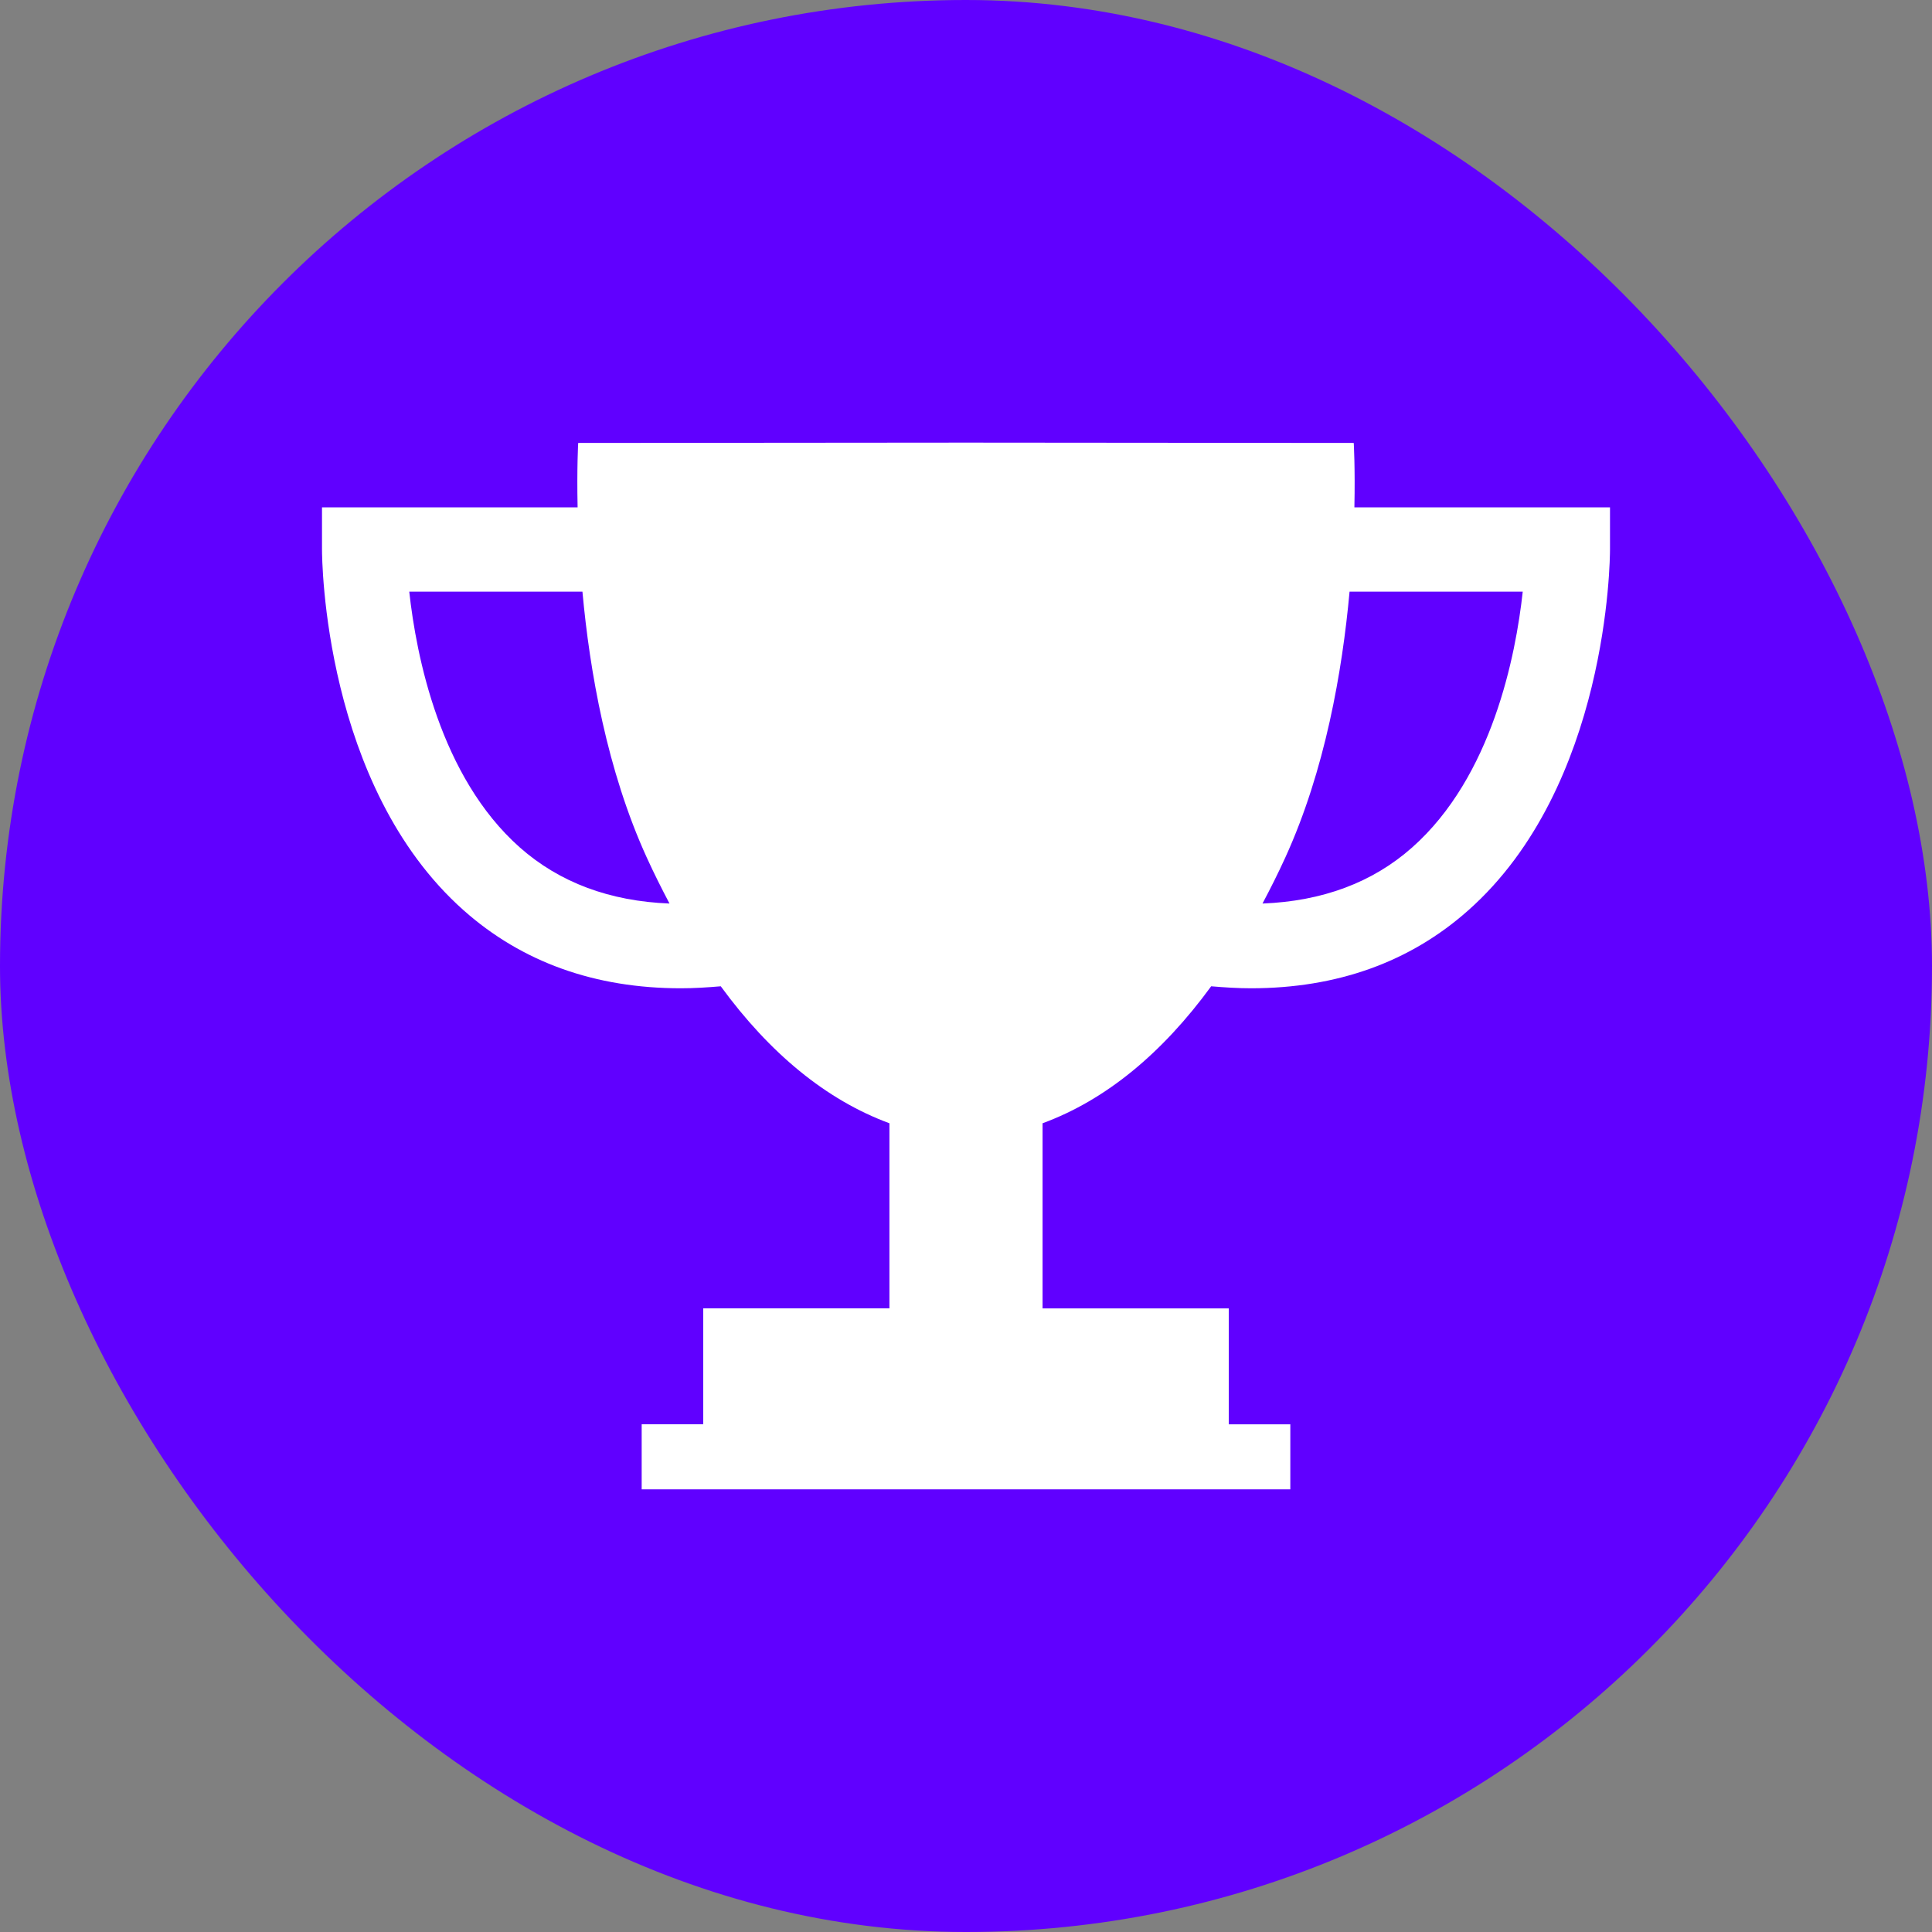 <svg width="30" height="30" viewBox="0 0 30 30" fill="none" xmlns="http://www.w3.org/2000/svg">
<rect x="0" y="0" width="30" height="30" fill="#808080" stroke="none"/>
<rect width="30" height="30" rx="15" fill="#6000FF"/>
<path d="M21.031 7.878C21.044 7.265 21.021 6.878 21.021 6.878L15.03 6.873H15H14.97L8.978 6.878C8.978 6.878 8.956 7.265 8.969 7.878H5V8.532C5 8.682 5.025 12.205 7.2 14.136C8.107 14.941 9.239 15.346 10.573 15.346C10.775 15.346 10.982 15.333 11.192 15.315C11.95 16.352 12.826 17.079 13.811 17.442V20.316H10.92V22.116H9.964V23.126H14.97H15.03H20.036V22.117H19.08V20.317H16.189V17.442C17.173 17.08 18.049 16.353 18.807 15.315C19.018 15.333 19.226 15.346 19.428 15.346C20.761 15.345 21.893 14.941 22.8 14.135C24.975 12.205 25 8.681 25 8.532V7.878H21.031ZM8.073 13.16C6.831 12.061 6.463 10.179 6.355 9.187H9.044C9.157 10.423 9.425 11.962 10.043 13.316C10.156 13.564 10.275 13.8 10.396 14.03C9.47 13.994 8.69 13.705 8.073 13.16ZM21.927 13.16C21.311 13.706 20.53 13.994 19.604 14.03C19.726 13.8 19.845 13.564 19.958 13.316C20.576 11.962 20.843 10.423 20.956 9.187H23.645C23.537 10.178 23.17 12.06 21.927 13.16Z" fill="white"/>
</svg>

